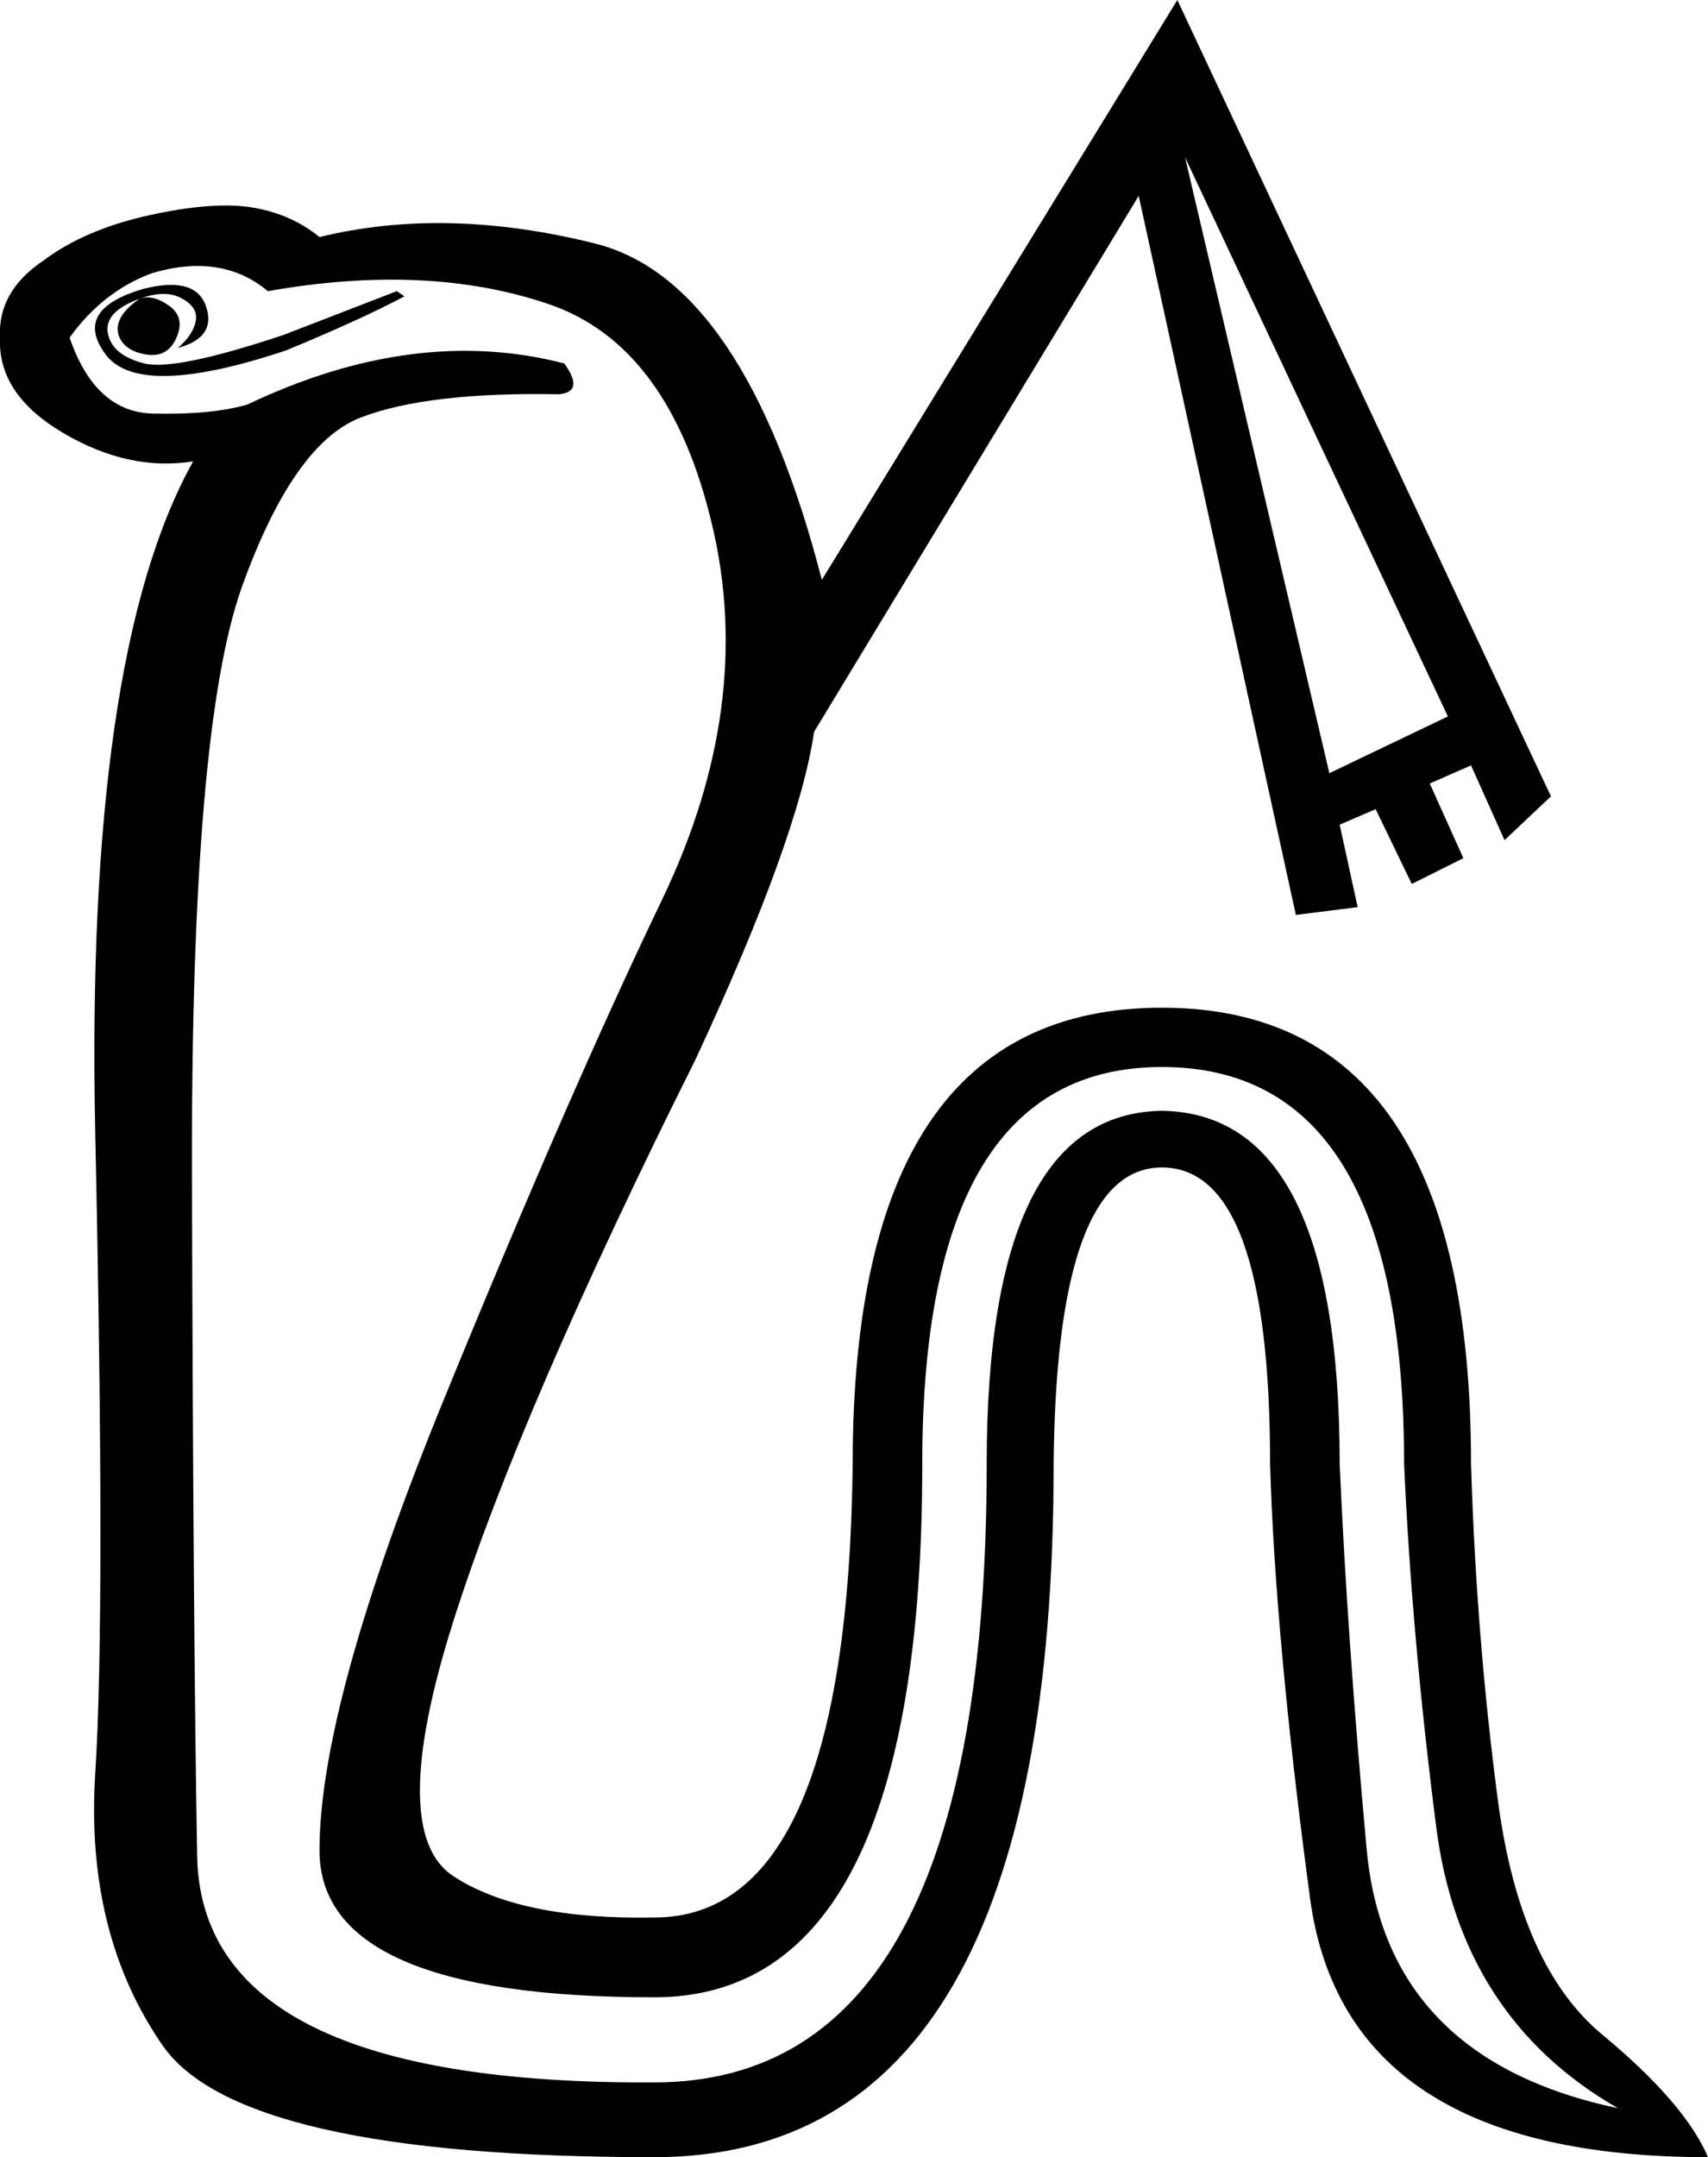 <?xml version='1.0' encoding ='UTF-8' standalone='yes'?>
<svg width='14.236' height='17.973' xmlns:inkscape='http://www.inkscape.org/namespaces/inkscape'>
<path style='fill:#000000; stroke:none' d=' M 1.16 2.491  Q 1.267 2.448 1.406 2.545  Q 1.546 2.641 1.471 2.813  Q 1.396 2.985 1.213 2.953  Q 1.031 2.92 0.988 2.791  Q 0.945 2.641 1.16 2.491  Z  M 3.371 2.469  Q 3.006 2.663 2.383 2.92  Q 1.16 3.328 0.88 2.953  Q 0.601 2.577 1.202 2.405  Q 1.632 2.298 1.718 2.555  Q 1.804 2.813 1.482 2.899  Q 1.61 2.791 1.632 2.673  Q 1.653 2.555 1.503 2.48  Q 1.353 2.405 1.106 2.512  Q 0.859 2.62 0.902 2.791  Q 0.945 2.963 1.202 3.028  Q 1.46 3.092 2.362 2.791  L 3.307 2.426  L 3.371 2.469  Z  M 2.233 2.426  Q 1.847 2.104 1.267 2.276  Q 0.859 2.426 0.58 2.813  Q 0.794 3.436 1.278 3.446  Q 1.761 3.457 2.061 3.371  Q 3.457 2.706 4.703 3.028  Q 4.874 3.264 4.66 3.285  Q 3.564 3.264 3.006 3.479  Q 2.448 3.693 2.018 4.885  Q 1.589 6.077 1.6 9.813  Q 1.61 13.549 1.643 15.46  Q 1.675 17.371 5.454 17.35  Q 8.224 17.35 8.224 12.197  Q 8.224 9.276 9.684 9.255  Q 11.166 9.276 11.166 12.197  Q 11.23 13.657 11.391 15.407  Q 11.552 17.157 13.485 17.565  Q 12.175 16.813 11.971 15.224  Q 11.767 13.635 11.703 12.197  Q 11.703 8.89 9.684 8.89  Q 7.687 8.89 7.687 12.197  Q 7.687 16.641 5.454 16.641  Q 2.663 16.641 2.663 15.417  Q 2.663 14.194 3.704 11.649  Q 4.745 9.104 5.519 7.494  Q 6.292 5.884 5.937 4.38  Q 5.583 2.877 4.574 2.534  Q 3.564 2.19 2.233 2.426  Z  M 2.663 1.975  Q 3.715 1.718 4.96 2.029  Q 6.206 2.341 6.85 4.831  L 9.813 0  L 12.927 6.635  L 12.54 7  L 12.261 6.377  L 11.917 6.528  L 12.197 7.15  L 11.767 7.365  L 11.466 6.742  L 11.166 6.871  L 11.316 7.558  L 10.801 7.623  L 9.491 1.632  L 6.785 6.098  Q 6.657 6.979 5.798 8.825  Q 4.338 11.746 3.779 13.506  Q 3.221 15.267 3.779 15.632  Q 4.338 15.997 5.454 15.976  Q 7.065 15.976 7.107 12.197  Q 7.107 8.396 9.684 8.396  Q 12.261 8.396 12.261 12.197  Q 12.304 13.635 12.486 15.009  Q 12.669 16.384 13.356 16.953  Q 14.043 17.522 14.236 17.973  Q 11.209 17.973 10.919 15.815  Q 10.629 13.657 10.586 12.197  Q 10.586 9.727 9.684 9.727  Q 8.804 9.727 8.782 12.197  Q 8.782 17.973 5.454 17.973  Q 1.997 17.973 1.353 17.039  Q 0.709 16.105 0.794 14.773  Q 0.88 13.442 0.794 9.448  Q 0.709 5.454 1.61 3.844  Q 1.074 3.93 0.526 3.607  Q -0.021 3.285 0 2.813  Q -0.021 2.426 0.365 2.169  Q 0.709 1.911 1.245 1.793  Q 1.782 1.675 2.104 1.729  Q 2.426 1.782 2.663 1.975  Z  M 9.877 1.31  L 11.08 6.442  L 12.068 5.969  L 9.877 1.31  Z '/></svg>
